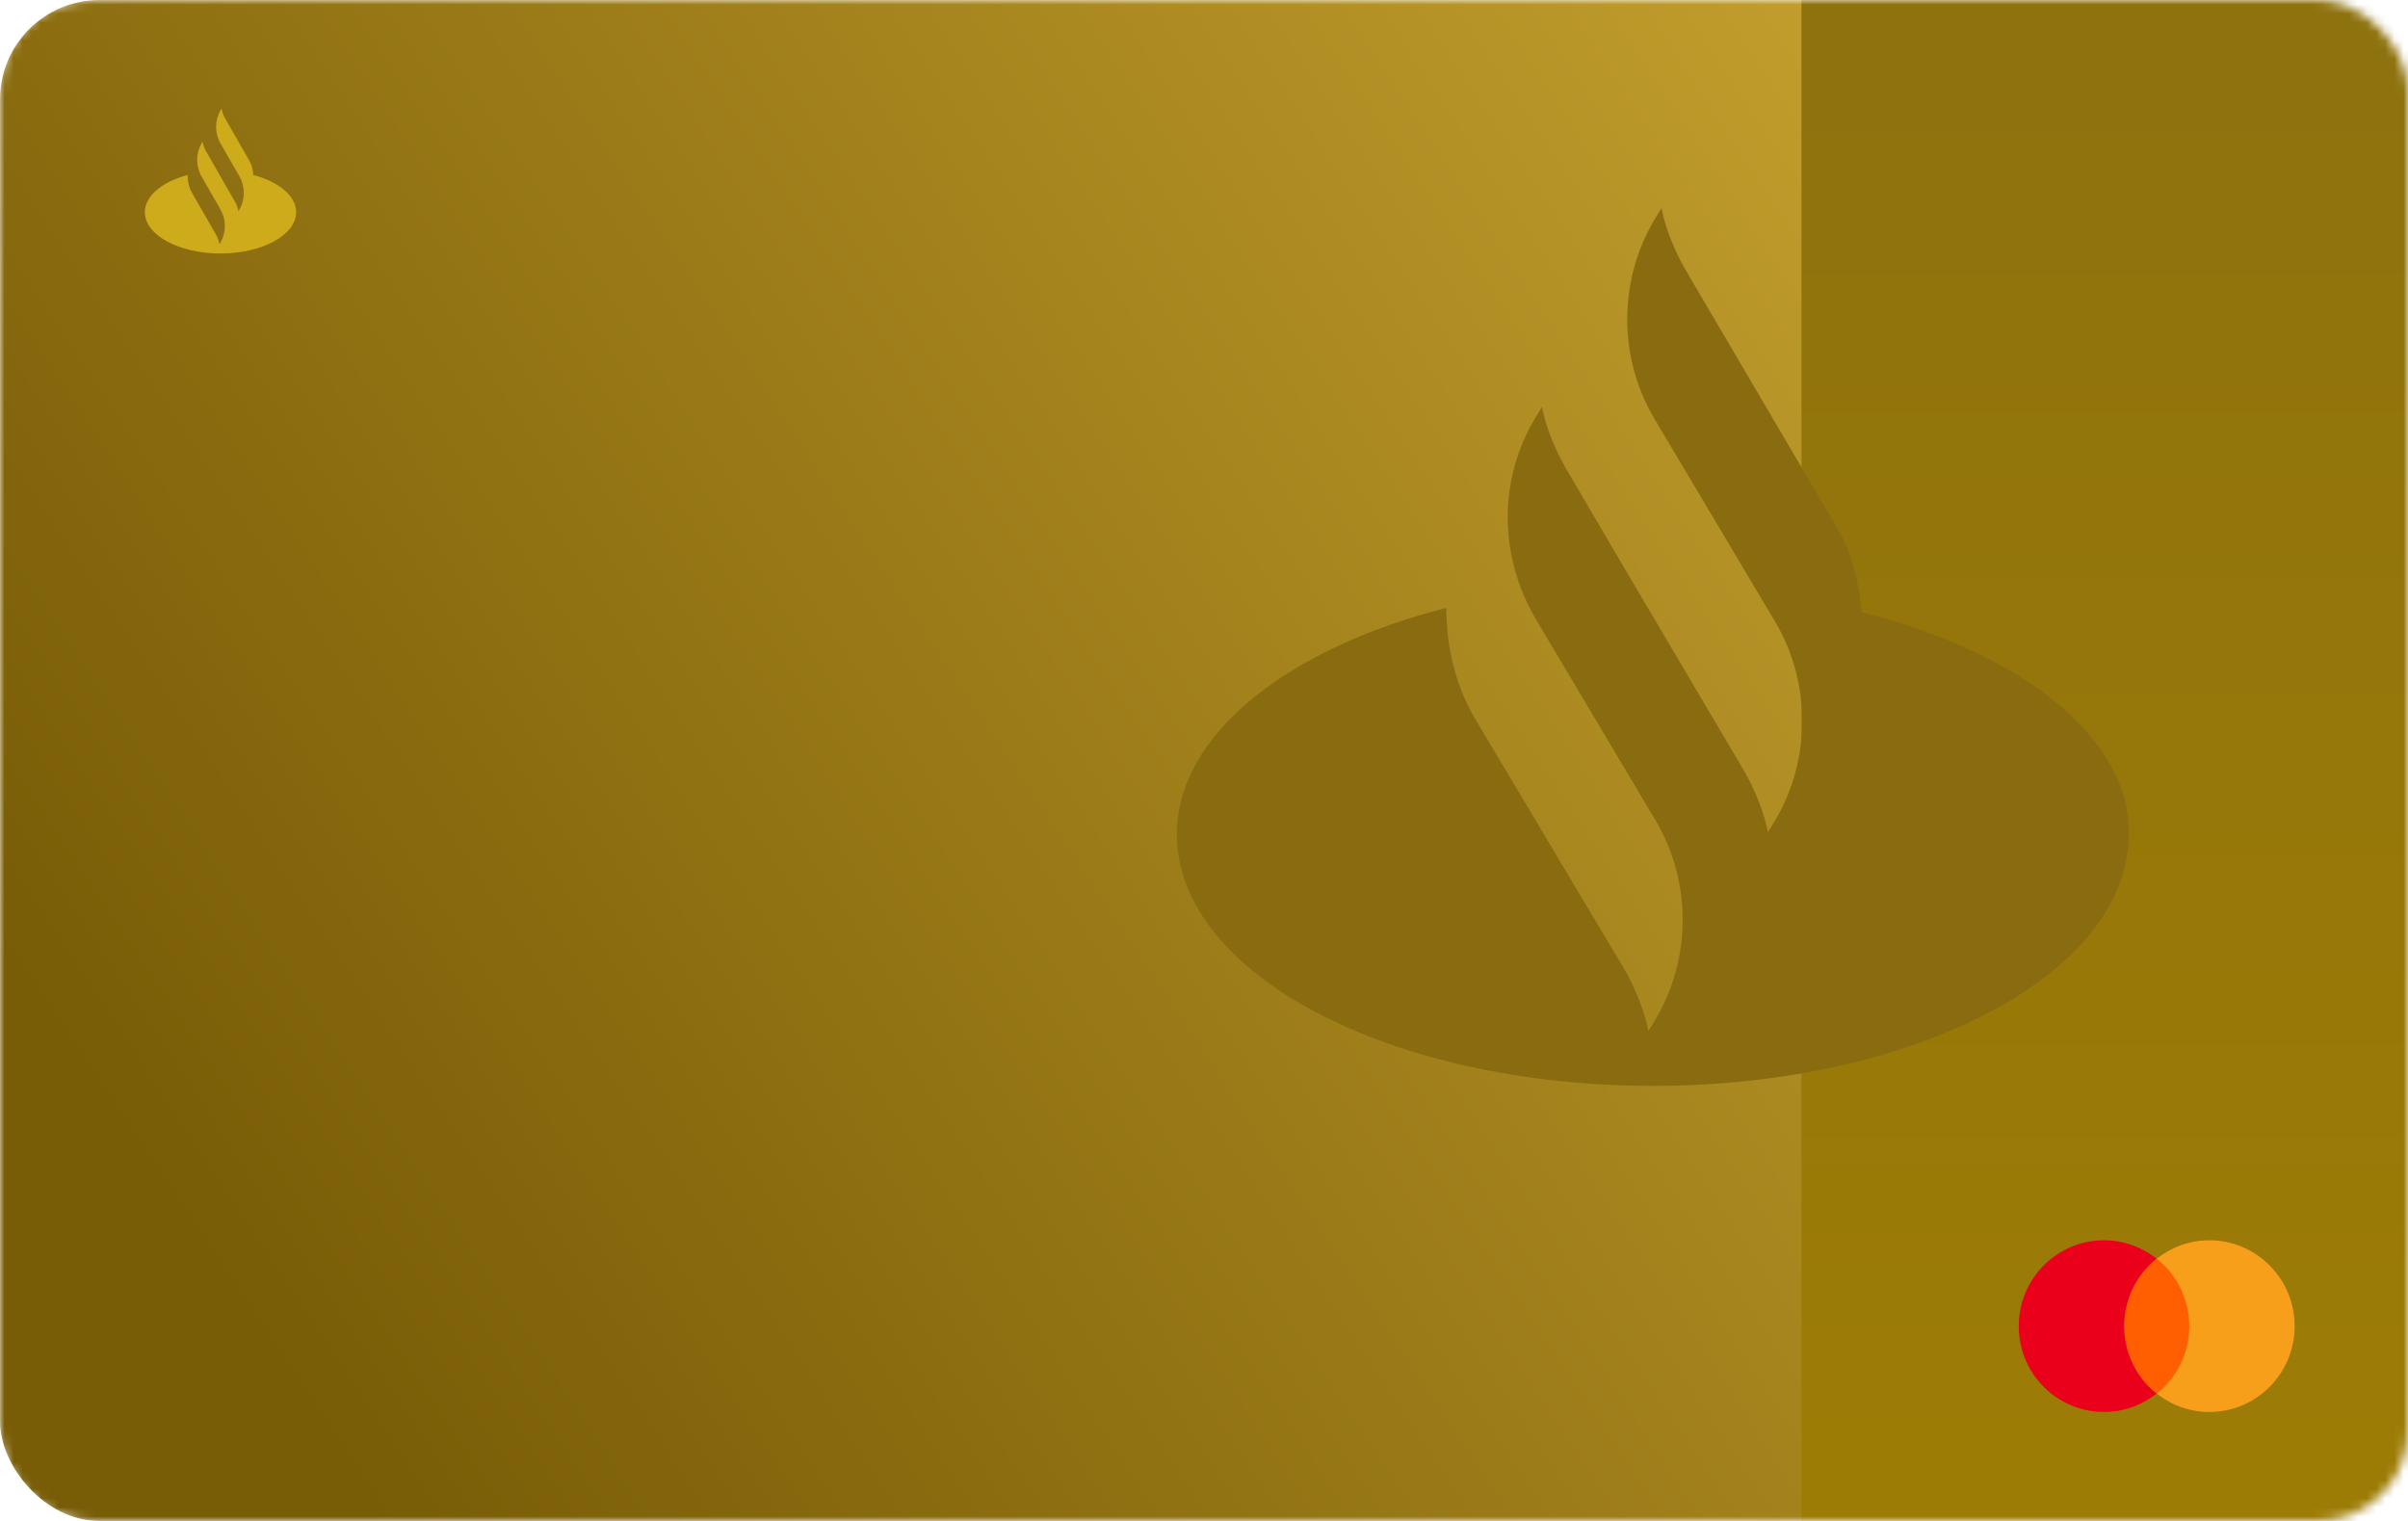 <svg xmlns="http://www.w3.org/2000/svg" xmlns:xlink="http://www.w3.org/1999/xlink" width="266" height="168" viewBox="0 0 266 168">
  <defs>
    <rect id="big---1.-front-a" width="266" height="168" x="0" y="0" rx="10"/>
    <linearGradient id="big---1.-front-c" x1="100%" x2="2.722%" y1="30.055%" y2="69.945%">
      <stop offset="0%" stop-color="#CAA531"/>
      <stop offset="100%" stop-color="#785C06"/>
    </linearGradient>
    <linearGradient id="big---1.-front-d" x1="50%" x2="50%" y1="3.588%" y2="96.88%">
      <stop offset="0%" stop-color="#8E720D"/>
      <stop offset="100%" stop-color="#9D7C06"/>
    </linearGradient>
  </defs>
  <g fill="none" fill-rule="evenodd">
    <mask id="big---1.-front-b" fill="#fff">
      <use xlink:href="#big---1.-front-a"/>
    </mask>
    <g mask="url(#big---1.-front-b)">
      <rect width="266" height="168" fill="url(#big---1.-front-c)" rx="11"/>
      <rect width="67" height="168" fill="url(#big---1.-front-d)" transform="translate(199)"/>
      <path fill="#8A6C10" d="M205.621,67.617 C205.38,64.112 204.42,60.609 202.5,57.572 L186.175,29.775 C184.975,27.672 184.015,25.336 183.535,23 L182.814,24.169 C178.733,30.943 178.733,39.585 182.814,46.36 L196.018,68.551 C200.1,75.325 200.1,83.968 196.018,90.742 L195.298,91.911 C194.818,89.574 193.857,87.239 192.657,85.136 L180.654,64.813 L172.972,51.732 C171.771,49.63 170.812,47.294 170.331,44.958 L169.611,46.126 C165.529,52.9 165.529,61.31 169.611,68.318 L182.814,90.509 C186.896,97.283 186.896,105.926 182.814,112.701 L182.095,113.868 C181.614,111.533 180.654,109.197 179.454,107.094 L162.889,79.297 C160.728,75.559 159.768,71.354 159.768,67.149 C142.244,71.588 130,81.165 130,92.144 C130,107.561 153.526,119.942 182.574,119.942 C211.622,119.942 235.149,107.561 235.149,92.144 C235.389,81.632 223.386,72.055 205.621,67.617"/>
      <path fill="#CEAB1B" d="M27.978,19.329 C27.953,18.752 27.793,18.18 27.496,17.663 L24.88,13.103 C24.68,12.755 24.542,12.382 24.466,12 L24.356,12.19 C23.709,13.319 23.709,14.71 24.356,15.839 L26.45,19.487 C27.097,20.616 27.097,22.007 26.45,23.136 L26.34,23.326 C26.264,22.944 26.126,22.571 25.926,22.224 L24.01,18.883 L22.786,16.751 C22.587,16.403 22.449,16.03 22.372,15.648 L22.263,15.839 C21.618,16.964 21.616,18.349 22.257,19.476 L22.257,19.476 L24.356,23.136 C25.004,24.264 25.004,25.655 24.356,26.784 L24.247,26.975 C24.17,26.592 24.033,26.22 23.833,25.872 L21.217,21.311 C20.866,20.7 20.705,20.011 20.735,19.329 C17.933,20.065 16,21.629 16,23.44 C16,25.958 19.741,28 24.356,28 C28.971,28 32.713,25.958 32.713,23.44 C32.713,21.629 30.78,20.065 27.978,19.329"/>
      <g transform="translate(223 137)">
        <rect width="8.241" height="14.906" x="11.119" y="2.028" fill="#FF5F00"/>
        <path fill="#EB001B" d="M11.642,9.481 C11.642,6.452 13.055,3.766 15.226,2.028 C13.63,0.764 11.616,-2.33625502e-06 9.418,-2.33625502e-06 C4.212,-2.33625502e-06 2.05751352e-07,4.24 2.05751352e-07,9.481 C2.05751352e-07,14.722 4.212,18.962 9.418,18.962 C11.616,18.962 13.63,18.198 15.226,16.934 C13.055,15.222 11.642,12.51 11.642,9.481 Z"/>
        <path fill="#F79E1B" d="M30.479,9.481 C30.479,14.722 26.267,18.962 21.06,18.962 C18.863,18.962 16.848,18.198 15.252,16.934 C17.45,15.196 18.837,12.51 18.837,9.481 C18.837,6.452 17.424,3.766 15.252,2.028 C16.848,0.764 18.863,-2.33625502e-06 21.06,-2.33625502e-06 C26.267,-2.33625502e-06 30.479,4.266 30.479,9.481 Z"/>
      </g>
    </g>
  </g>
</svg>
